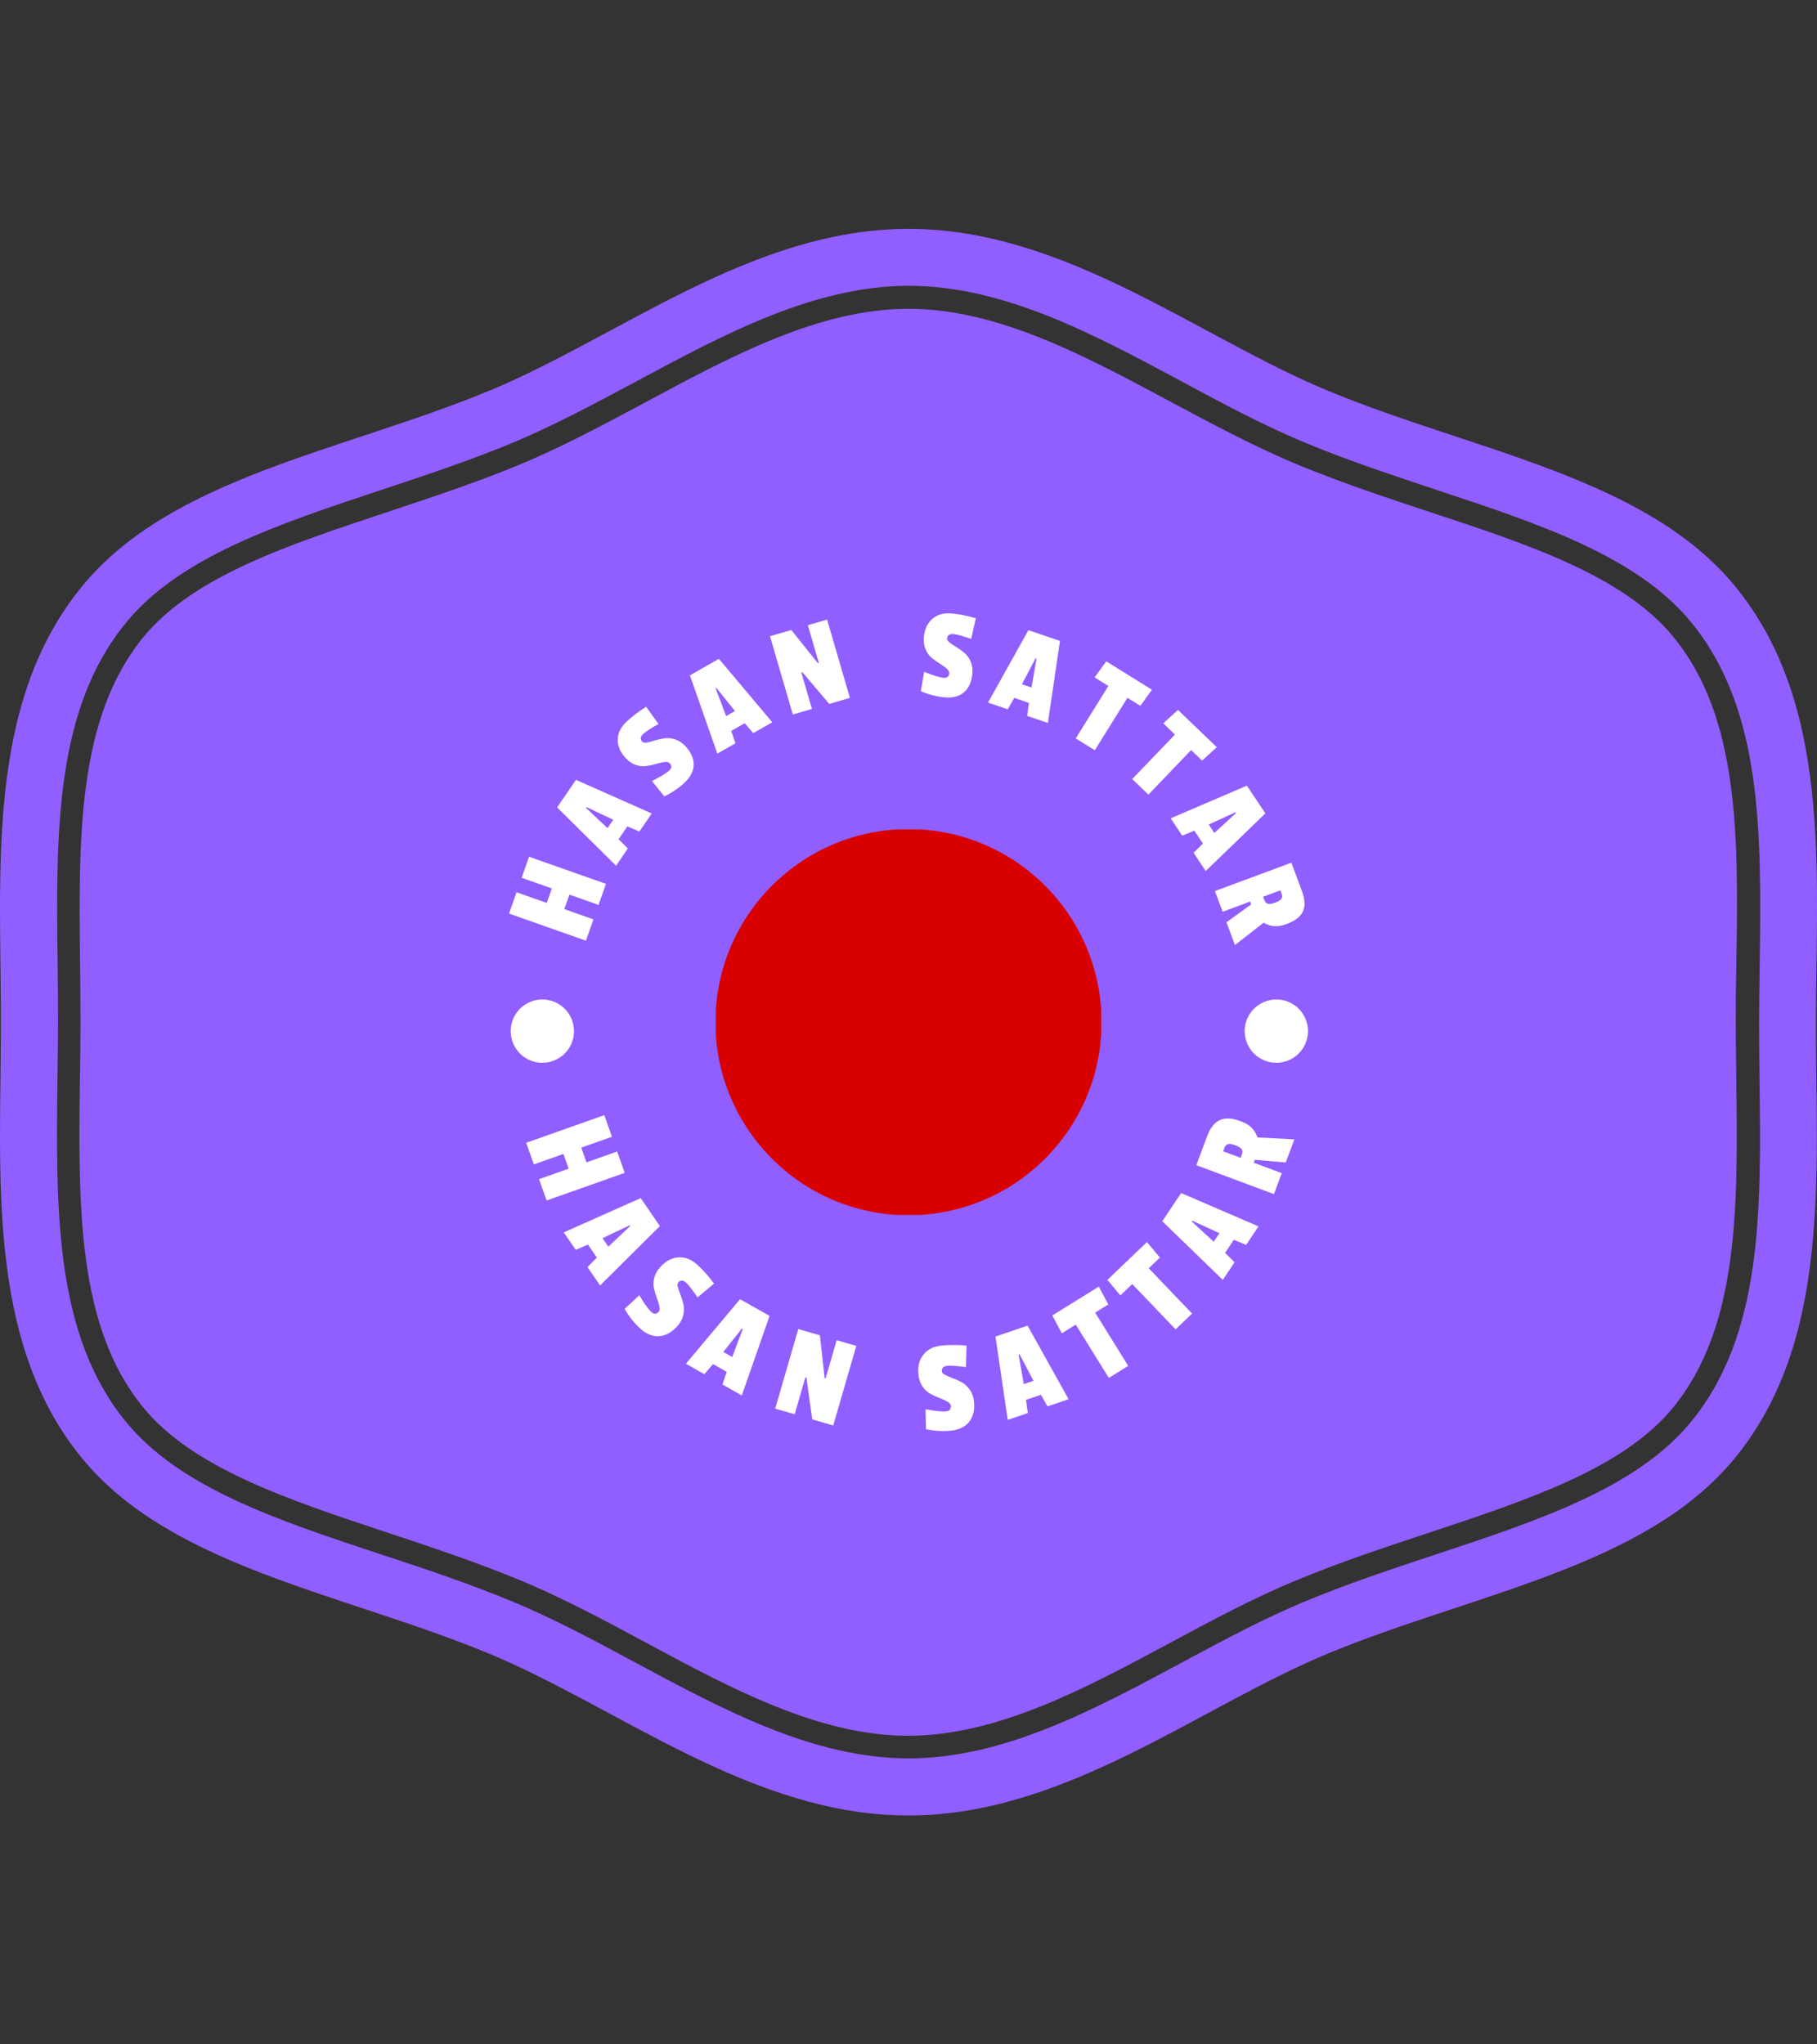 <svg xmlns="http://www.w3.org/2000/svg" version="1.1" xmlnsXlink="http://www.w3.org/1999/xlink" xmlnsSvgjs="http://svgjs.dev/svgjs" width="1000" height="1125" viewBox="0 0 1000 1125"><rect x="0" y="0" width="1000" height="1125" fill="#333333" stroke="none"/><g transform="matrix(1,0,0,1,0.001,0)"><svg viewBox="0 0 320 360" dataBackgroundColor="#ffffff" preserveAspectRatio="xMidYMid meet" height="1125" width="1000" xmlns="http://www.w3.org/2000/svg" xmlnsXlink="http://www.w3.org/1999/xlink"><g id="tight-bounds" transform="matrix(1,0,0,1,0,0)"><svg viewBox="0 0 320 360" height="360" width="320"><g><svg></svg></g><g><svg viewBox="0 0 320 360" height="360" width="320"><g><path xmlns="http://www.w3.org/2000/svg" d="M294.684 112.125c-8.775-10.699-25.381-16.201-43-22.006-7.56-2.498-15.357-5.097-22.985-8.235-7.695-3.173-15.256-7.257-22.613-11.172-14.952-8.033-30.41-16.336-46.105-16.336-15.661 0-31.119 8.303-46.071 16.336-7.358 3.949-14.952 8.033-22.648 11.205-7.594 3.139-15.425 5.704-22.985 8.236-17.618 5.839-34.224 11.341-42.999 22.006-11.712 14.277-11.442 35.439-11.172 57.817 0.034 3.375 0.068 6.717 0.067 10.024 0 3.308-0.034 6.649-0.101 10.024-0.27 22.411-0.54 43.54 11.172 57.851 8.775 10.666 25.381 16.167 42.966 22.006 7.56 2.498 15.357 5.097 23.019 8.235 7.695 3.173 15.256 7.223 22.579 11.172 14.986 8.067 30.444 16.37 46.105 16.37 15.695 0 31.153-8.303 46.105-16.336 7.358-3.949 14.918-8.033 22.614-11.172 7.594-3.139 15.357-5.704 22.884-8.202 17.72-5.873 34.326-11.374 43.101-22.039 11.712-14.277 11.442-35.439 11.171-57.817-0.034-3.409-0.101-6.75-0.101-10.058 0-3.308 0.034-6.649 0.101-9.991 0.371-22.479 0.641-43.641-11.104-57.918zM305.552 103.215c-15.728-19.171-45.801-23.727-71.486-34.326-22.985-9.45-46.375-28.588-74.051-28.587-27.676 0-51.066 19.137-74.052 28.587-25.719 10.598-55.758 15.155-71.486 34.326-17.078 20.791-14.311 50.121-14.311 76.785 0 26.63-2.768 55.994 14.277 76.785 15.728 19.171 45.801 23.727 71.487 34.326 22.985 9.484 46.375 28.588 74.051 28.587 27.676 0 51.066-19.103 74.051-28.587 25.719-10.598 55.758-15.155 71.486-34.326 17.045-20.791 14.277-50.121 14.277-76.785 0.068-26.664 2.835-55.994-14.243-76.785zM309.872 189.923c0.304 23.221 0.574 45.059-12.083 60.483-9.518 11.577-26.664 17.281-44.822 23.289-7.56 2.498-15.29 5.063-22.715 8.134-7.493 3.071-14.952 7.088-22.175 10.969-15.458 8.303-31.355 16.842-48.062 16.842-16.707 0-32.604-8.539-47.995-16.808-7.257-3.915-14.75-7.932-22.243-11.003-7.527-3.105-15.256-5.67-22.748-8.134-18.192-6.008-35.338-11.712-44.823-23.289-12.623-15.391-12.353-37.262-12.083-60.415 0.034-3.375 0.101-6.683 0.101-9.991 0-3.308-0.034-6.615-0.067-9.991-0.304-23.154-0.574-45.025 12.083-60.415 9.518-11.577 26.664-17.247 44.822-23.289 7.527-2.498 15.256-5.063 22.749-8.134 7.493-3.105 14.986-7.122 22.242-11.003 15.391-8.269 31.322-16.842 47.995-16.842 16.673 0 32.604 8.539 47.995 16.808 7.257 3.915 14.75 7.932 22.243 11.003 7.493 3.105 15.256 5.637 22.715 8.134 18.158 6.008 35.338 11.712 44.822 23.289 12.657 15.425 12.387 37.262 12.083 60.416-0.034 3.409-0.101 6.717-0.101 9.99 0 3.308 0.034 6.615 0.067 9.957z" fill="#915eff" fillRule="nonzero" stroke="none" strokeWidth="1" strokeLinecap="butt" strokeLinejoin="miter" strokeMiterlimit="10" strokeDasharray="" stroke-dashoffset="0" fontFamily="none" fontWeight="none" fontSize="none" textAnchor="none" style="mix-blend-mode: normal" data-fill-palette-color="tertiary"></path></g><g transform="matrix(1,0,0,1,88,108)"><svg viewBox="0 0 144 144" height="144" width="144"><g><svg viewBox="0 0 144 144" height="144" width="144"><g><svg viewBox="0 0 144 144" height="144" width="144"><g id="textblocktransform"><svg viewBox="0 0 144 144" height="144" width="144" id="textblock"><g><svg viewBox="0 0 144 144" height="144" width="144"><g transform="matrix(1,0,0,1,38.059,38.059)"><svg viewBox="0 0 67.882 67.882" height="67.882" width="67.882"><g><circle r="34" cx="33.941" cy="33.941" fill="#d90000" dataFillPaletteColor="accent"></circle></g></svg></g><g><path d="M5.172 42.867l13.546 4.775-1.306 3.706-5.127-1.807-0.899 2.549 5.127 1.807-1.323 3.754-13.546-4.775 1.323-3.753 5.324 1.877 0.899-2.55-5.324-1.876z" fill="#ffffff" dataFillPaletteColor="quaternary"></path><path d="M13.427 29.327l13.349 5.918-2.175 3.188-2.118-0.913-1.54 2.258 1.624 1.638-2.069 3.033-10.382-10.269zM18.989 37.829l1.006-1.475-4.691-2.221-0.096 0.14z" fill="#ffffff" dataFillPaletteColor="quaternary"></path><path d="M22.163 25.469c-0.936-1.009-1.392-2.092-1.367-3.249 0.02-1.152 0.541-2.203 1.565-3.152 1.024-0.95 2.167-1.82 3.429-2.61v0l2.18 3.025c-1.365 0.777-2.255 1.358-2.669 1.742v0c-0.531 0.493-0.598 0.954-0.2 1.383v0c0.158 0.171 0.439 0.219 0.841 0.144 0.398-0.079 0.859-0.198 1.383-0.357 0.524-0.159 1.079-0.284 1.665-0.376 0.592-0.095 1.222-0.037 1.892 0.177 0.674 0.218 1.285 0.622 1.832 1.212v0c0.995 1.072 1.478 2.17 1.451 3.294-0.033 1.119-0.578 2.169-1.636 3.15-1.058 0.981-2.24 1.775-3.547 2.38v0l-2.165-2.7c1.535-0.771 2.541-1.377 3.019-1.82 0.473-0.439 0.517-0.865 0.132-1.28v0c-0.204-0.219-0.516-0.302-0.936-0.247-0.421 0.055-0.898 0.162-1.431 0.321-0.528 0.154-1.086 0.282-1.673 0.381-0.588 0.11-1.218 0.055-1.892-0.162-0.674-0.218-1.298-0.637-1.873-1.256z" fill="#ffffff" dataFillPaletteColor="quaternary"></path><path d="M38.608 8.016l9.401 11.173-3.354 1.912-1.502-1.75-2.375 1.354 0.741 2.184-3.189 1.818-4.826-13.782zM39.877 18.096l1.551-0.884-3.241-4.054-0.148 0.084z" fill="#ffffff" dataFillPaletteColor="quaternary"></path><path d="M57.663 1.104l4.018 13.789-3.639 1.06-4.733-5.581-0.182 0.053 1.87 6.416-3.371 0.982-4.018-13.79 3.754-1.093 4.657 5.821 0.182-0.053-1.928-6.617z" fill="#ffffff" dataFillPaletteColor="quaternary"></path><path d="M74.709 4.129c0.134-1.37 0.642-2.429 1.524-3.178 0.875-0.749 2.008-1.056 3.397-0.92 1.39 0.136 2.799 0.415 4.228 0.836v0l-0.818 3.638c-1.487-0.507-2.512-0.788-3.074-0.843v0c-0.721-0.071-1.111 0.185-1.168 0.768v0c-0.023 0.232 0.127 0.473 0.45 0.725 0.323 0.246 0.718 0.511 1.185 0.798 0.466 0.286 0.928 0.619 1.385 0.998 0.464 0.38 0.838 0.891 1.123 1.533 0.284 0.649 0.386 1.374 0.307 2.175v0c-0.143 1.456-0.644 2.546-1.503 3.27-0.859 0.718-2.006 1.006-3.442 0.865-1.436-0.141-2.814-0.5-4.134-1.077v0l0.585-3.41c1.594 0.637 2.716 0.988 3.365 1.051 0.642 0.063 0.99-0.187 1.045-0.749v0c0.029-0.298-0.116-0.586-0.436-0.864-0.32-0.279-0.716-0.565-1.189-0.859-0.466-0.293-0.931-0.626-1.395-0.998-0.472-0.367-0.85-0.875-1.133-1.525-0.284-0.649-0.384-1.394-0.302-2.234z" fill="#ffffff" dataFillPaletteColor="quaternary"></path><path d="M98.678 4.862l-2.13 14.446-3.654-1.242 0.313-2.285-2.587-0.88-1.145 2.002-3.475-1.181 7.116-12.751zM91.974 12.496l1.691 0.575 0.885-5.114-0.16-0.055z" fill="#ffffff" dataFillPaletteColor="quaternary"></path><path d="M114.869 13.455l-2.038 2.844-2.278-1.417-5.741 9.233-3.354-2.086 5.741-9.233-2.423-1.506 2.046-2.838z" fill="#ffffff" dataFillPaletteColor="quaternary"></path><path d="M126.293 23.578l-2.582 2.36-1.936-1.857-7.526 7.846-2.851-2.735 7.526-7.845-2.058-1.975 2.589-2.354z" fill="#ffffff" dataFillPaletteColor="quaternary"></path><path d="M134.846 35.236l-10.502 10.146-2.137-3.214 1.642-1.619-1.513-2.276-2.129 0.889-2.032-3.057 13.417-5.761zM124.876 37.195l0.989 1.486 3.821-3.512-0.093-0.141z" fill="#ffffff" dataFillPaletteColor="quaternary"></path><path d="M138.577 54.723v0c-0.81 0.301-1.527 0.424-2.149 0.371-0.626-0.044-1.255-0.247-1.886-0.609v0l-5.054 3.928-1.488-4.012 4.354-3.147-0.184-0.496-4.853 1.801-1.353-3.648 13.467-4.994 1.866 5.031c0.536 1.446 0.59 2.632 0.16 3.558-0.43 0.925-1.39 1.664-2.88 2.217zM134.66 50.473c0.139 0.374 0.347 0.602 0.626 0.683 0.27 0.077 0.691 0.01 1.265-0.203 0.574-0.213 0.944-0.439 1.11-0.678 0.164-0.245 0.179-0.549 0.046-0.91v0l-0.215-0.58-3.04 1.127z" fill="#ffffff" dataFillPaletteColor="quaternary"></path><path d="M22.022 98.533l-13.756 4.869-1.331-3.761 5.209-1.844-0.919-2.595-5.209 1.844-1.347-3.808 13.756-4.869 1.347 3.808-5.406 1.913 0.918 2.595 5.407-1.913z" fill="#ffffff" dataFillPaletteColor="quaternary"></path><path d="M28.213 107.911l-10.532 10.448-2.214-3.235 1.648-1.671-1.566-2.289-2.155 0.931-2.107-3.078 13.551-6.036zM18.113 110.037l1.02 1.49 3.843-3.621-0.096-0.14z" fill="#ffffff" dataFillPaletteColor="quaternary"></path><path d="M28.341 115.055c0.948-1.025 2.007-1.572 3.176-1.641 1.178-0.069 2.287 0.377 3.327 1.339 1.04 0.962 2.009 2.054 2.908 3.275v0l-2.898 2.442c-0.893-1.316-1.555-2.172-1.984-2.57v0c-0.537-0.497-1.006-0.528-1.408-0.093v0c-0.158 0.171-0.182 0.456-0.073 0.856 0.11 0.4 0.264 0.86 0.463 1.38 0.203 0.514 0.376 1.068 0.517 1.66 0.136 0.588 0.121 1.23-0.046 1.928-0.166 0.698-0.526 1.347-1.081 1.948v0c-1.012 1.093-2.086 1.667-3.223 1.72-1.141 0.058-2.249-0.409-3.322-1.402-1.079-0.998-1.972-2.137-2.681-3.418v0l2.568-2.394c0.9 1.494 1.592 2.465 2.075 2.912 0.483 0.447 0.921 0.458 1.314 0.034v0c0.203-0.22 0.259-0.539 0.168-0.959-0.087-0.425-0.23-0.902-0.43-1.431-0.199-0.519-0.373-1.075-0.523-1.666-0.15-0.582-0.139-1.225 0.031-1.928 0.166-0.698 0.54-1.362 1.122-1.992z" fill="#ffffff" dataFillPaletteColor="quaternary"></path><path d="M47.528 123.732l-4.887 14.007-3.407-1.937 0.748-2.225-2.411-1.37-1.528 1.781-3.244-1.843 9.535-11.366zM39.383 130.07l1.569 0.892 1.867-4.939-0.148-0.084z" fill="#ffffff" dataFillPaletteColor="quaternary"></path><path d="M62.809 129.004l-4.066 14.014-3.697-1.072-1.02-7.369-0.182-0.052-1.892 6.523-3.43-0.995 4.066-14.014 3.812 1.106 0.827 7.53 0.173 0.05 1.951-6.724z" fill="#ffffff" dataFillPaletteColor="quaternary"></path><path d="M73.741 134.006c-0.136-1.39 0.159-2.544 0.884-3.464 0.731-0.927 1.802-1.459 3.212-1.596 1.41-0.138 2.87-0.137 4.379 0.003v0l-0.101 3.788c-1.577-0.207-2.657-0.282-3.239-0.225v0c-0.728 0.071-1.063 0.401-1.005 0.991v0c0.023 0.232 0.22 0.44 0.592 0.623 0.372 0.184 0.818 0.374 1.338 0.571 0.52 0.19 1.047 0.429 1.584 0.717 0.529 0.289 1 0.727 1.411 1.316 0.412 0.588 0.657 1.289 0.736 2.102v0c0.145 1.482-0.14 2.666-0.855 3.551-0.715 0.892-1.8 1.408-3.256 1.551-1.463 0.143-2.908 0.053-4.336-0.268v0l-0.082-3.51c1.715 0.32 2.9 0.448 3.555 0.385 0.655-0.064 0.955-0.384 0.899-0.96v0c-0.029-0.298-0.231-0.552-0.606-0.762-0.375-0.217-0.827-0.427-1.354-0.63-0.52-0.196-1.051-0.435-1.594-0.716-0.535-0.275-1.008-0.71-1.42-1.305-0.412-0.588-0.659-1.309-0.742-2.162z" fill="#ffffff" dataFillPaletteColor="quaternary"></path><path d="M92.973 125.434l7.222 12.959-3.712 1.26-1.166-2.038-2.625 0.891 0.315 2.326-3.532 1.199-2.159-14.677zM92.298 135.733l1.71-0.58-2.452-4.677-0.16 0.054z" fill="#ffffff" dataFillPaletteColor="quaternary"></path><path d="M105.514 118.563l1.67 3.143-2.313 1.436 5.824 9.381-3.415 2.12-5.824-9.381-2.458 1.526-1.669-3.143z" fill="#ffffff" dataFillPaletteColor="quaternary"></path><path d="M113.992 110.723l2.283 2.731-1.968 1.882 7.635 7.977-2.904 2.779-7.635-7.976-2.089 2-2.282-2.731z" fill="#ffffff" dataFillPaletteColor="quaternary"></path><path d="M120.015 102.088l13.622 5.874-2.175 3.261-2.166-0.905-1.539 2.306 1.668 1.652-2.071 3.104-10.655-10.322zM125.755 110.665l1.002-1.502-4.794-2.214-0.094 0.141z" fill="#ffffff" dataFillPaletteColor="quaternary"></path><path d="M130.513 89.443v0c0.822 0.307 1.458 0.685 1.907 1.137 0.449 0.451 0.796 1.024 1.042 1.719v0l6.496 0.334-1.519 4.075-5.443-0.474-0.192 0.514 4.935 1.839-1.376 3.692-13.674-5.096 1.902-5.104c0.548-1.47 1.294-2.416 2.239-2.837 0.941-0.43 2.168-0.363 3.683 0.201zM130.711 95.308c0.142-0.38 0.134-0.692-0.024-0.935-0.164-0.246-0.536-0.476-1.115-0.693-0.579-0.216-1.012-0.285-1.296-0.206-0.291 0.076-0.505 0.298-0.642 0.666v0l-0.223 0.598 3.084 1.149z" fill="#ffffff" dataFillPaletteColor="quaternary"></path><path d="M1.939 73.575c0-3.079 2.496-5.574 5.574-5.574 3.079 0 5.574 2.496 5.575 5.574 0 3.079-2.496 5.574-5.575 5.575-3.079 0-5.574-2.496-5.574-5.575z" fill="#ffffff" dataFillPaletteColor="quaternary"></path><path d="M131.207 73.575c0-3.079 2.496-5.574 5.575-5.574 3.079 0 5.574 2.496 5.574 5.574 0 3.079-2.496 5.574-5.574 5.575-3.079 0-5.574-2.496-5.575-5.575z" fill="#ffffff" dataFillPaletteColor="quaternary"></path></g></svg></g></svg></g></svg></g></svg></g></svg></g></svg></g><defs></defs></svg><rect width="320" height="360" fill="none" stroke="none" visibility="hidden"></rect></g></svg></g></svg>